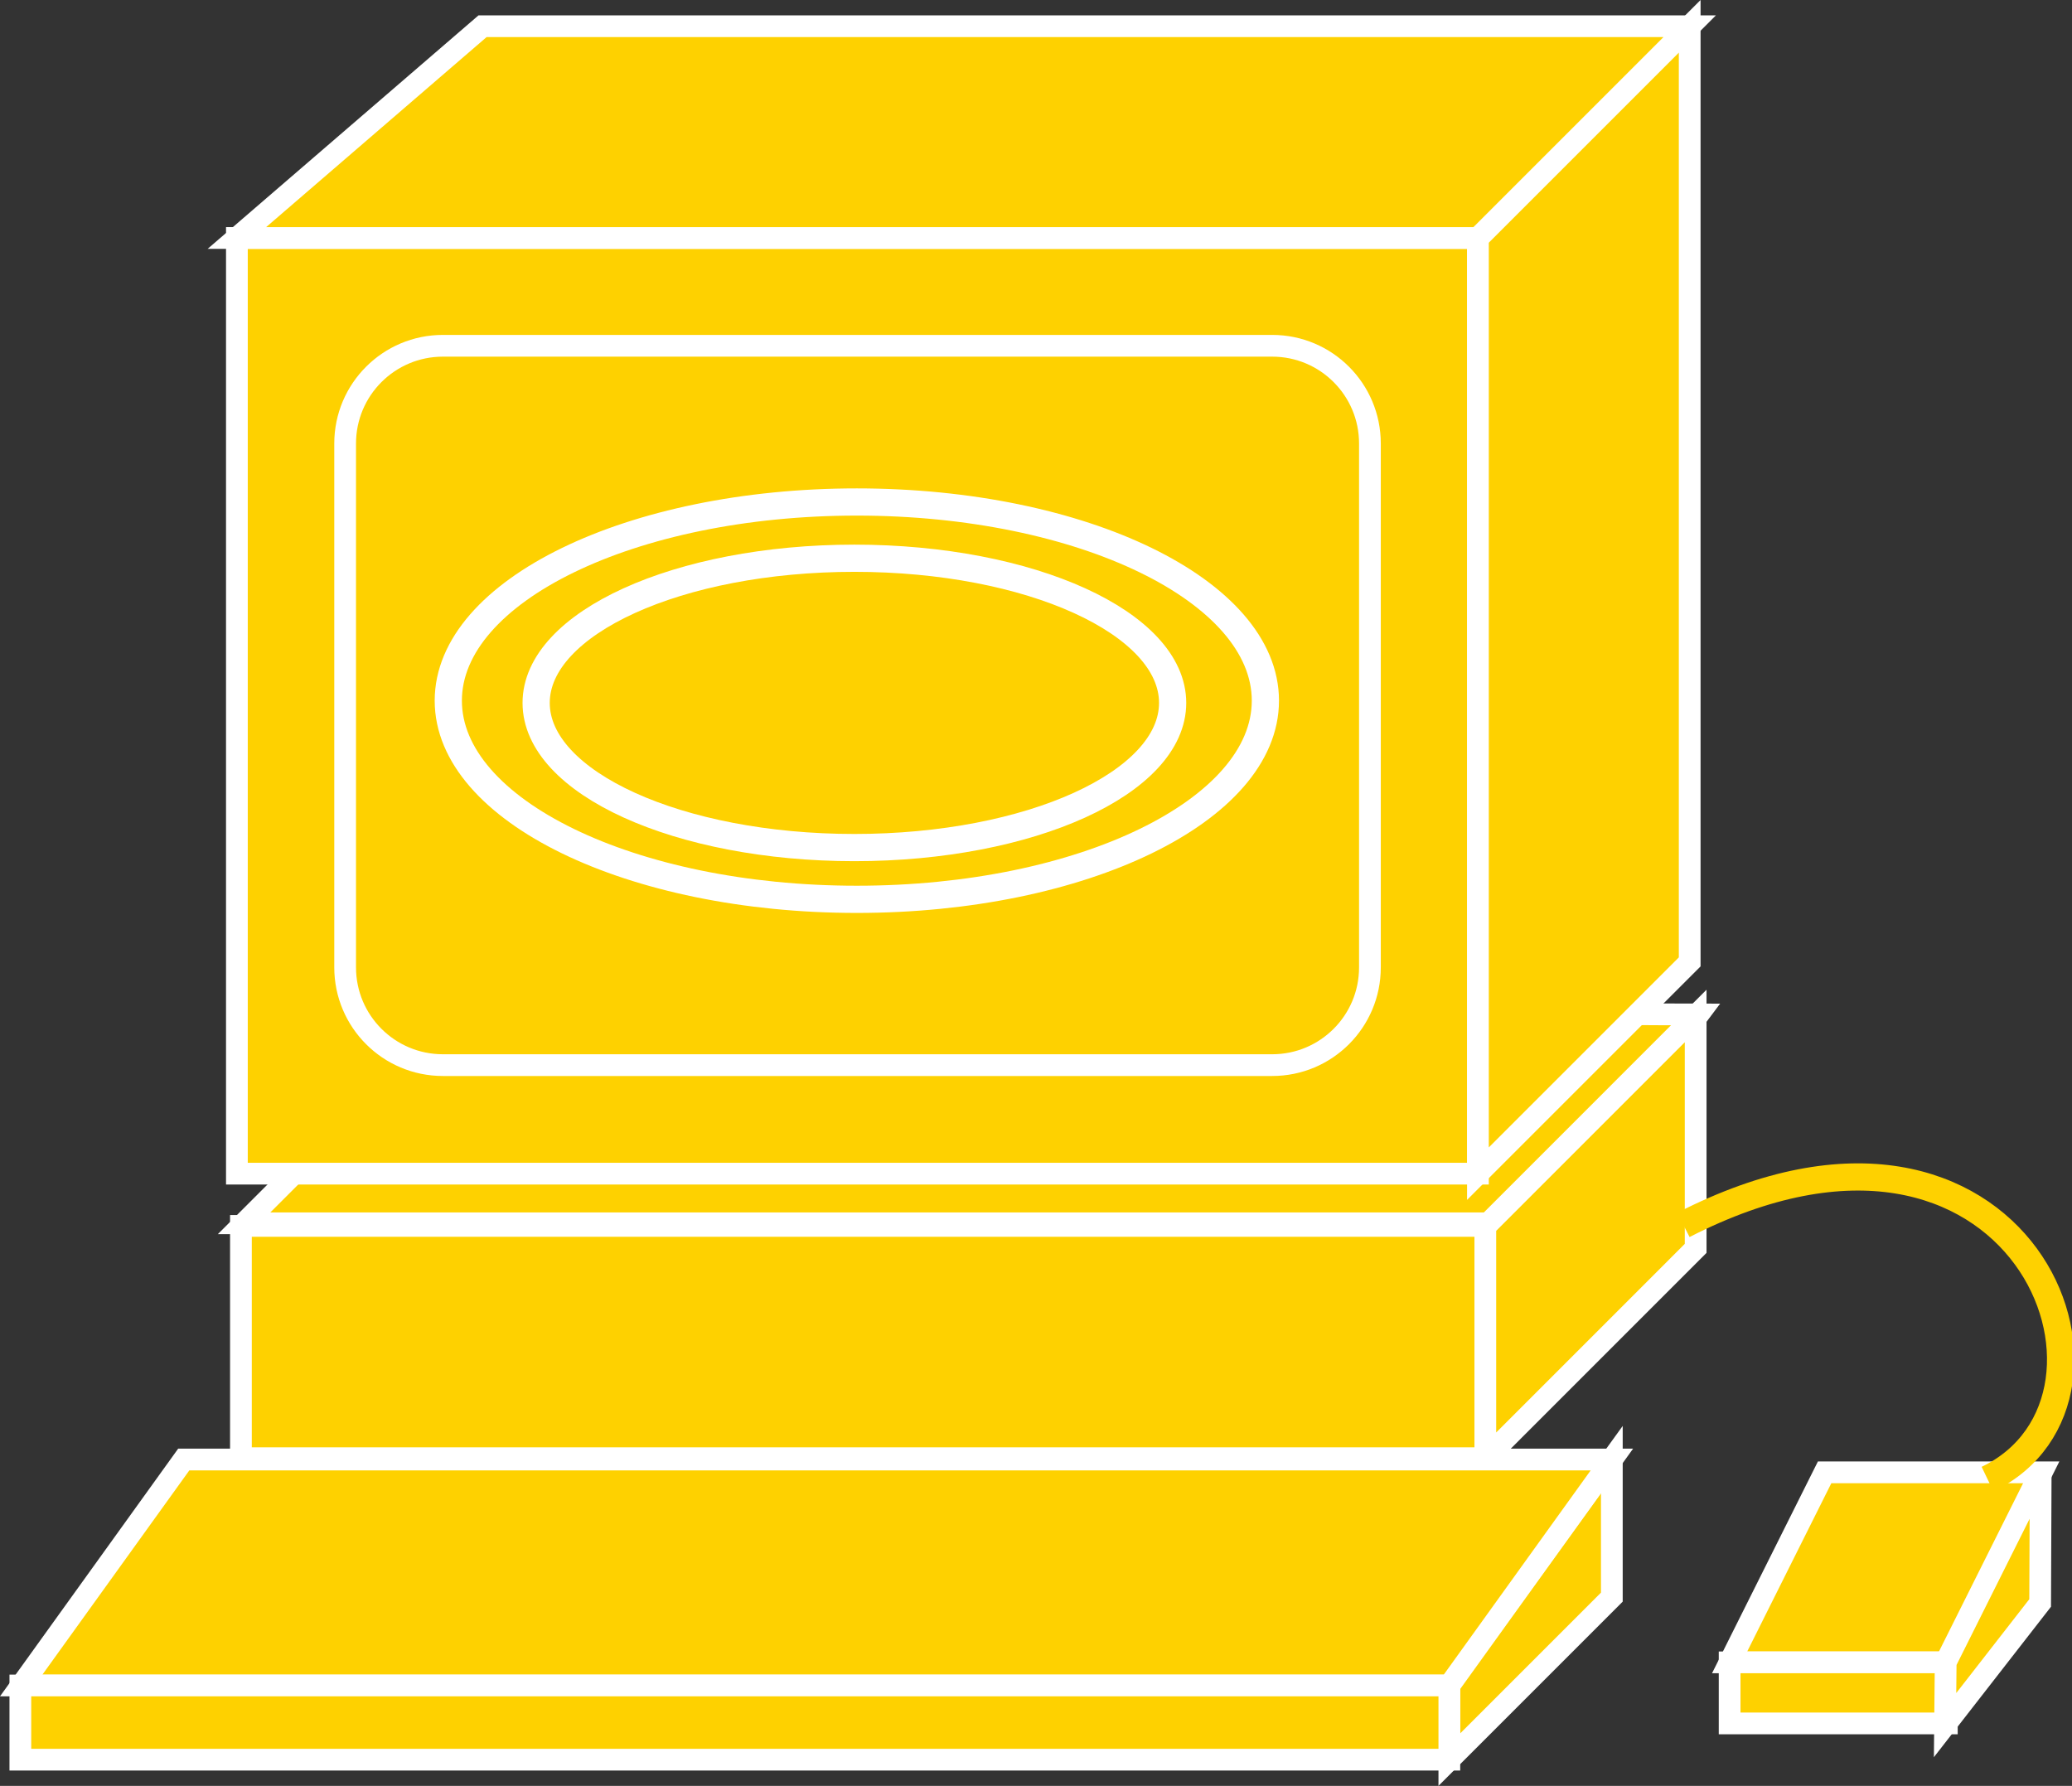 <?xml version="1.0" encoding="UTF-8" standalone="no"?>
<svg
   xmlns:dc="http://purl.org/dc/elements/1.1/"
   xmlns:cc="http://creativecommons.org/ns#"
   xmlns:rdf="http://www.w3.org/1999/02/22-rdf-syntax-ns#"
   xmlns:svg="http://www.w3.org/2000/svg"
   xmlns="http://www.w3.org/2000/svg"
   version="1.1"
   id="svg2"
   xml:space="preserve"
   width="50.8"
   height="43.787"
   viewBox="0 0 50.8 43.787"><rect x="0" y="0" width="50.8" height="43.787" fill="#333333" stroke="none"/><defs
     id="defs6"><clipPath
       clipPathUnits="userSpaceOnUse"
       id="clipPath20"><path
         d="M 0,328 H 380 V 0 H 0 Z"
         id="path18" /></clipPath></defs><g
     id="g1007"><path
       id="path22"
       style="fill:#FED100;fill-opacity:1;fill-rule:nonzero;stroke:none;stroke-width:0.133"
       d="m 41.641,24.873 -3.84,5.12 H 5.984 l 5.212,-5.211 30.445,0.092" /><path
       id="path24"
       style="fill:none;stroke:#FFFFFF;stroke-width:0.533;stroke-linecap:butt;stroke-linejoin:miter;stroke-miterlimit:4;stroke-dasharray:none;stroke-opacity:1"
       d="m 41.641,24.873 -3.84,5.12 H 5.984 L 11.196,24.781 Z" /><path
       id="path26"
       style="fill:#FED100;fill-opacity:1;fill-rule:nonzero;stroke:none;stroke-width:0.133"
       d="M 5.907,35.752 H 36.441 V 30.057 H 5.907 Z" /><path
       id="path28"
       style="fill:none;stroke:#FFFFFF;stroke-width:0.533;stroke-linecap:butt;stroke-linejoin:miter;stroke-miterlimit:4;stroke-dasharray:none;stroke-opacity:1"
       d="m 5.907,35.752 v -5.695 H 36.441 v 5.695 z" /><path
       id="path30"
       style="fill:#FED100;fill-opacity:1;fill-rule:nonzero;stroke:none;stroke-width:0.133"
       d="M 5.808,28.776 H 36.235 V 5.835 H 5.808 Z" /><path
       id="path32"
       style="fill:none;stroke:#FFFFFF;stroke-width:0.533;stroke-linecap:butt;stroke-linejoin:miter;stroke-miterlimit:4;stroke-dasharray:none;stroke-opacity:1"
       d="M 5.808,5.835 H 36.235 V 28.776 H 5.808 Z" /><path
       id="path34"
       style="fill:#FED100;fill-opacity:1;fill-rule:nonzero;stroke:none;stroke-width:0.133"
       d="m 36.235,28.776 5.192,-5.192 V 0.643 l -5.192,5.192 V 28.776" /><path
       id="path36"
       style="fill:none;stroke:#FFFFFF;stroke-width:0.533;stroke-linecap:butt;stroke-linejoin:miter;stroke-miterlimit:4;stroke-dasharray:none;stroke-opacity:1"
       d="m 36.235,28.776 5.192,-5.192 V 0.643 l -5.192,5.192 z" /><path
       id="path38"
       style="fill:#FED100;fill-opacity:1;fill-rule:nonzero;stroke:none;stroke-width:0.133"
       d="m 47.731,40.758 2.328,-4.659 h -5.324 l -2.329,4.659 h 5.325" /><path
       id="path40"
       style="fill:none;stroke:#FFFFFF;stroke-width:0.533;stroke-linecap:butt;stroke-linejoin:miter;stroke-miterlimit:4;stroke-dasharray:none;stroke-opacity:1"
       d="m 47.731,40.758 2.328,-4.659 h -5.324 l -2.329,4.659 z" /><path
       id="path42"
       style="fill:#FED100;fill-opacity:1;fill-rule:nonzero;stroke:none;stroke-width:0.133"
       d="m 42.406,42.255 h 5.326 v -1.497 h -5.326 z" /><path
       id="path44"
       style="fill:none;stroke:#FFFFFF;stroke-width:0.533;stroke-linecap:butt;stroke-linejoin:miter;stroke-miterlimit:4;stroke-dasharray:none;stroke-opacity:1"
       d="m 42.406,40.758 h 5.325 v 1.497 h -5.325 z" /><path
       id="path46"
       style="fill:#FED100;fill-opacity:1;fill-rule:nonzero;stroke:none;stroke-width:0.133"
       d="m 47.688,42.297 0.015,-1.539 2.329,-4.659 -0.013,3.203 -2.331,2.995" /><path
       id="path48"
       style="fill:none;stroke:#FFFFFF;stroke-width:0.533;stroke-linecap:butt;stroke-linejoin:miter;stroke-miterlimit:4;stroke-dasharray:none;stroke-opacity:1"
       d="m 47.688,42.297 0.015,-1.539 2.329,-4.659 -0.013,3.203 z" /><path
       id="path50"
       style="fill:#FED100;fill-opacity:1;fill-rule:nonzero;stroke:none;stroke-width:0.133"
       d="m 36.416,35.766 v -5.698 l 5.157,-5.158 v 5.698 l -5.157,5.158" /><path
       id="path52"
       style="fill:none;stroke:#FFFFFF;stroke-width:0.533;stroke-linecap:butt;stroke-linejoin:miter;stroke-miterlimit:4;stroke-dasharray:none;stroke-opacity:1"
       d="m 36.416,35.766 v -5.698 l 5.157,-5.158 v 5.698 z" /><path
       id="path54"
       style="fill:#FED100;fill-opacity:1;fill-rule:nonzero;stroke:none;stroke-width:0.133"
       d="m 10.859,8.478 h 20.332 c 1.324,0 2.396,1.073 2.396,2.396 v 12.845 c 0,1.323 -1.071,2.396 -2.396,2.396 H 10.859 c -1.324,0 -2.397,-1.073 -2.397,-2.396 V 10.874 c 0,-1.323 1.073,-2.396 2.397,-2.396" /><path
       id="path56"
       style="fill:none;stroke:#FFFFFF;stroke-width:0.533;stroke-linecap:butt;stroke-linejoin:miter;stroke-miterlimit:4;stroke-dasharray:none;stroke-opacity:1"
       d="m 10.859,8.478 h 20.332 c 1.324,0 2.396,1.073 2.396,2.396 v 12.845 c 0,1.323 -1.071,2.396 -2.396,2.396 H 10.859 c -1.324,0 -2.397,-1.073 -2.397,-2.396 V 10.874 c 0,-1.323 1.073,-2.396 2.397,-2.396 z" /><path
       id="path58"
       style="fill:#FED100;fill-opacity:1;fill-rule:nonzero;stroke:none;stroke-width:0.133"
       d="M 41.427,0.643 H 11.831 L 5.808,5.835 H 36.235 l 5.192,-5.192" /><path
       id="path60"
       style="fill:none;stroke:#FFFFFF;stroke-width:0.533;stroke-linecap:butt;stroke-linejoin:miter;stroke-miterlimit:4;stroke-dasharray:none;stroke-opacity:1"
       d="M 41.427,0.643 H 11.831 L 5.808,5.835 H 36.235 Z" /><path
       id="path62"
       style="fill:#FED100;fill-opacity:1;fill-rule:nonzero;stroke:none;stroke-width:0.133"
       d="M 35.534,43.143 V 41.297 l 3.984,-5.512 v 3.374 l -3.984,3.984" /><path
       id="path64"
       style="fill:none;stroke:#FFFFFF;stroke-width:0.533;stroke-linecap:butt;stroke-linejoin:miter;stroke-miterlimit:4;stroke-dasharray:none;stroke-opacity:1"
       d="M 35.534,43.143 V 41.297 l 3.984,-5.512 v 3.374 z" /><path
       id="path66"
       style="fill:#FED100;fill-opacity:1;fill-rule:nonzero;stroke:none;stroke-width:0.133"
       d="M 35.534,41.325 H 0.52 L 4.505,35.785 H 39.519 l -3.984,5.54" /><path
       id="path68"
       style="fill:none;stroke:#FFFFFF;stroke-width:0.533;stroke-linecap:butt;stroke-linejoin:miter;stroke-miterlimit:4;stroke-dasharray:none;stroke-opacity:1"
       d="M 35.534,41.325 H 0.52 L 4.505,35.785 H 39.519 Z" /><path
       id="path70"
       style="fill:#FED100;fill-opacity:1;fill-rule:nonzero;stroke:none;stroke-width:0.133"
       d="M 0.499,43.143 H 35.534 V 41.325 H 0.499 Z" /><path
       id="path72"
       style="fill:none;stroke:#FFFFFF;stroke-width:0.533;stroke-linecap:butt;stroke-linejoin:miter;stroke-miterlimit:4;stroke-dasharray:none;stroke-opacity:1"
       d="m 35.534,41.325 v 1.819 H 0.499 v -1.819 z" /><path
       id="path74"
       style="fill:none;stroke:#FED100;stroke-width:0.667;stroke-linecap:butt;stroke-linejoin:miter;stroke-miterlimit:4;stroke-dasharray:none;stroke-opacity:1"
       d="m 48.729,36.265 c 4.16,-1.997 0.832,-10.482 -7.457,-6.232" /><path
       id="path76"
       style="fill:none;stroke:#FFFFFF;stroke-width:0.667;stroke-linecap:butt;stroke-linejoin:miter;stroke-miterlimit:4;stroke-dasharray:none;stroke-opacity:1"
       d="m 20.948,20.781 c 4.309,0 7.802,-1.588 7.802,-3.547 0,-1.959 -3.493,-3.547 -7.802,-3.547 -4.31,0 -7.803,1.588 -7.803,3.547 0,1.959 3.493,3.547 7.803,3.547 z" /><path
       id="path78"
       style="fill:none;stroke:#FFFFFF;stroke-width:0.667;stroke-linecap:butt;stroke-linejoin:miter;stroke-miterlimit:4;stroke-dasharray:none;stroke-opacity:1"
       d="m 21.007,22.05 c 5.532,0 10.017,-2.181 10.017,-4.871 0,-2.69 -4.484,-4.871 -10.017,-4.871 -5.531,0 -10.016,2.181 -10.016,4.871 0,2.69 4.484,4.871 10.016,4.871 z" /></g></svg>